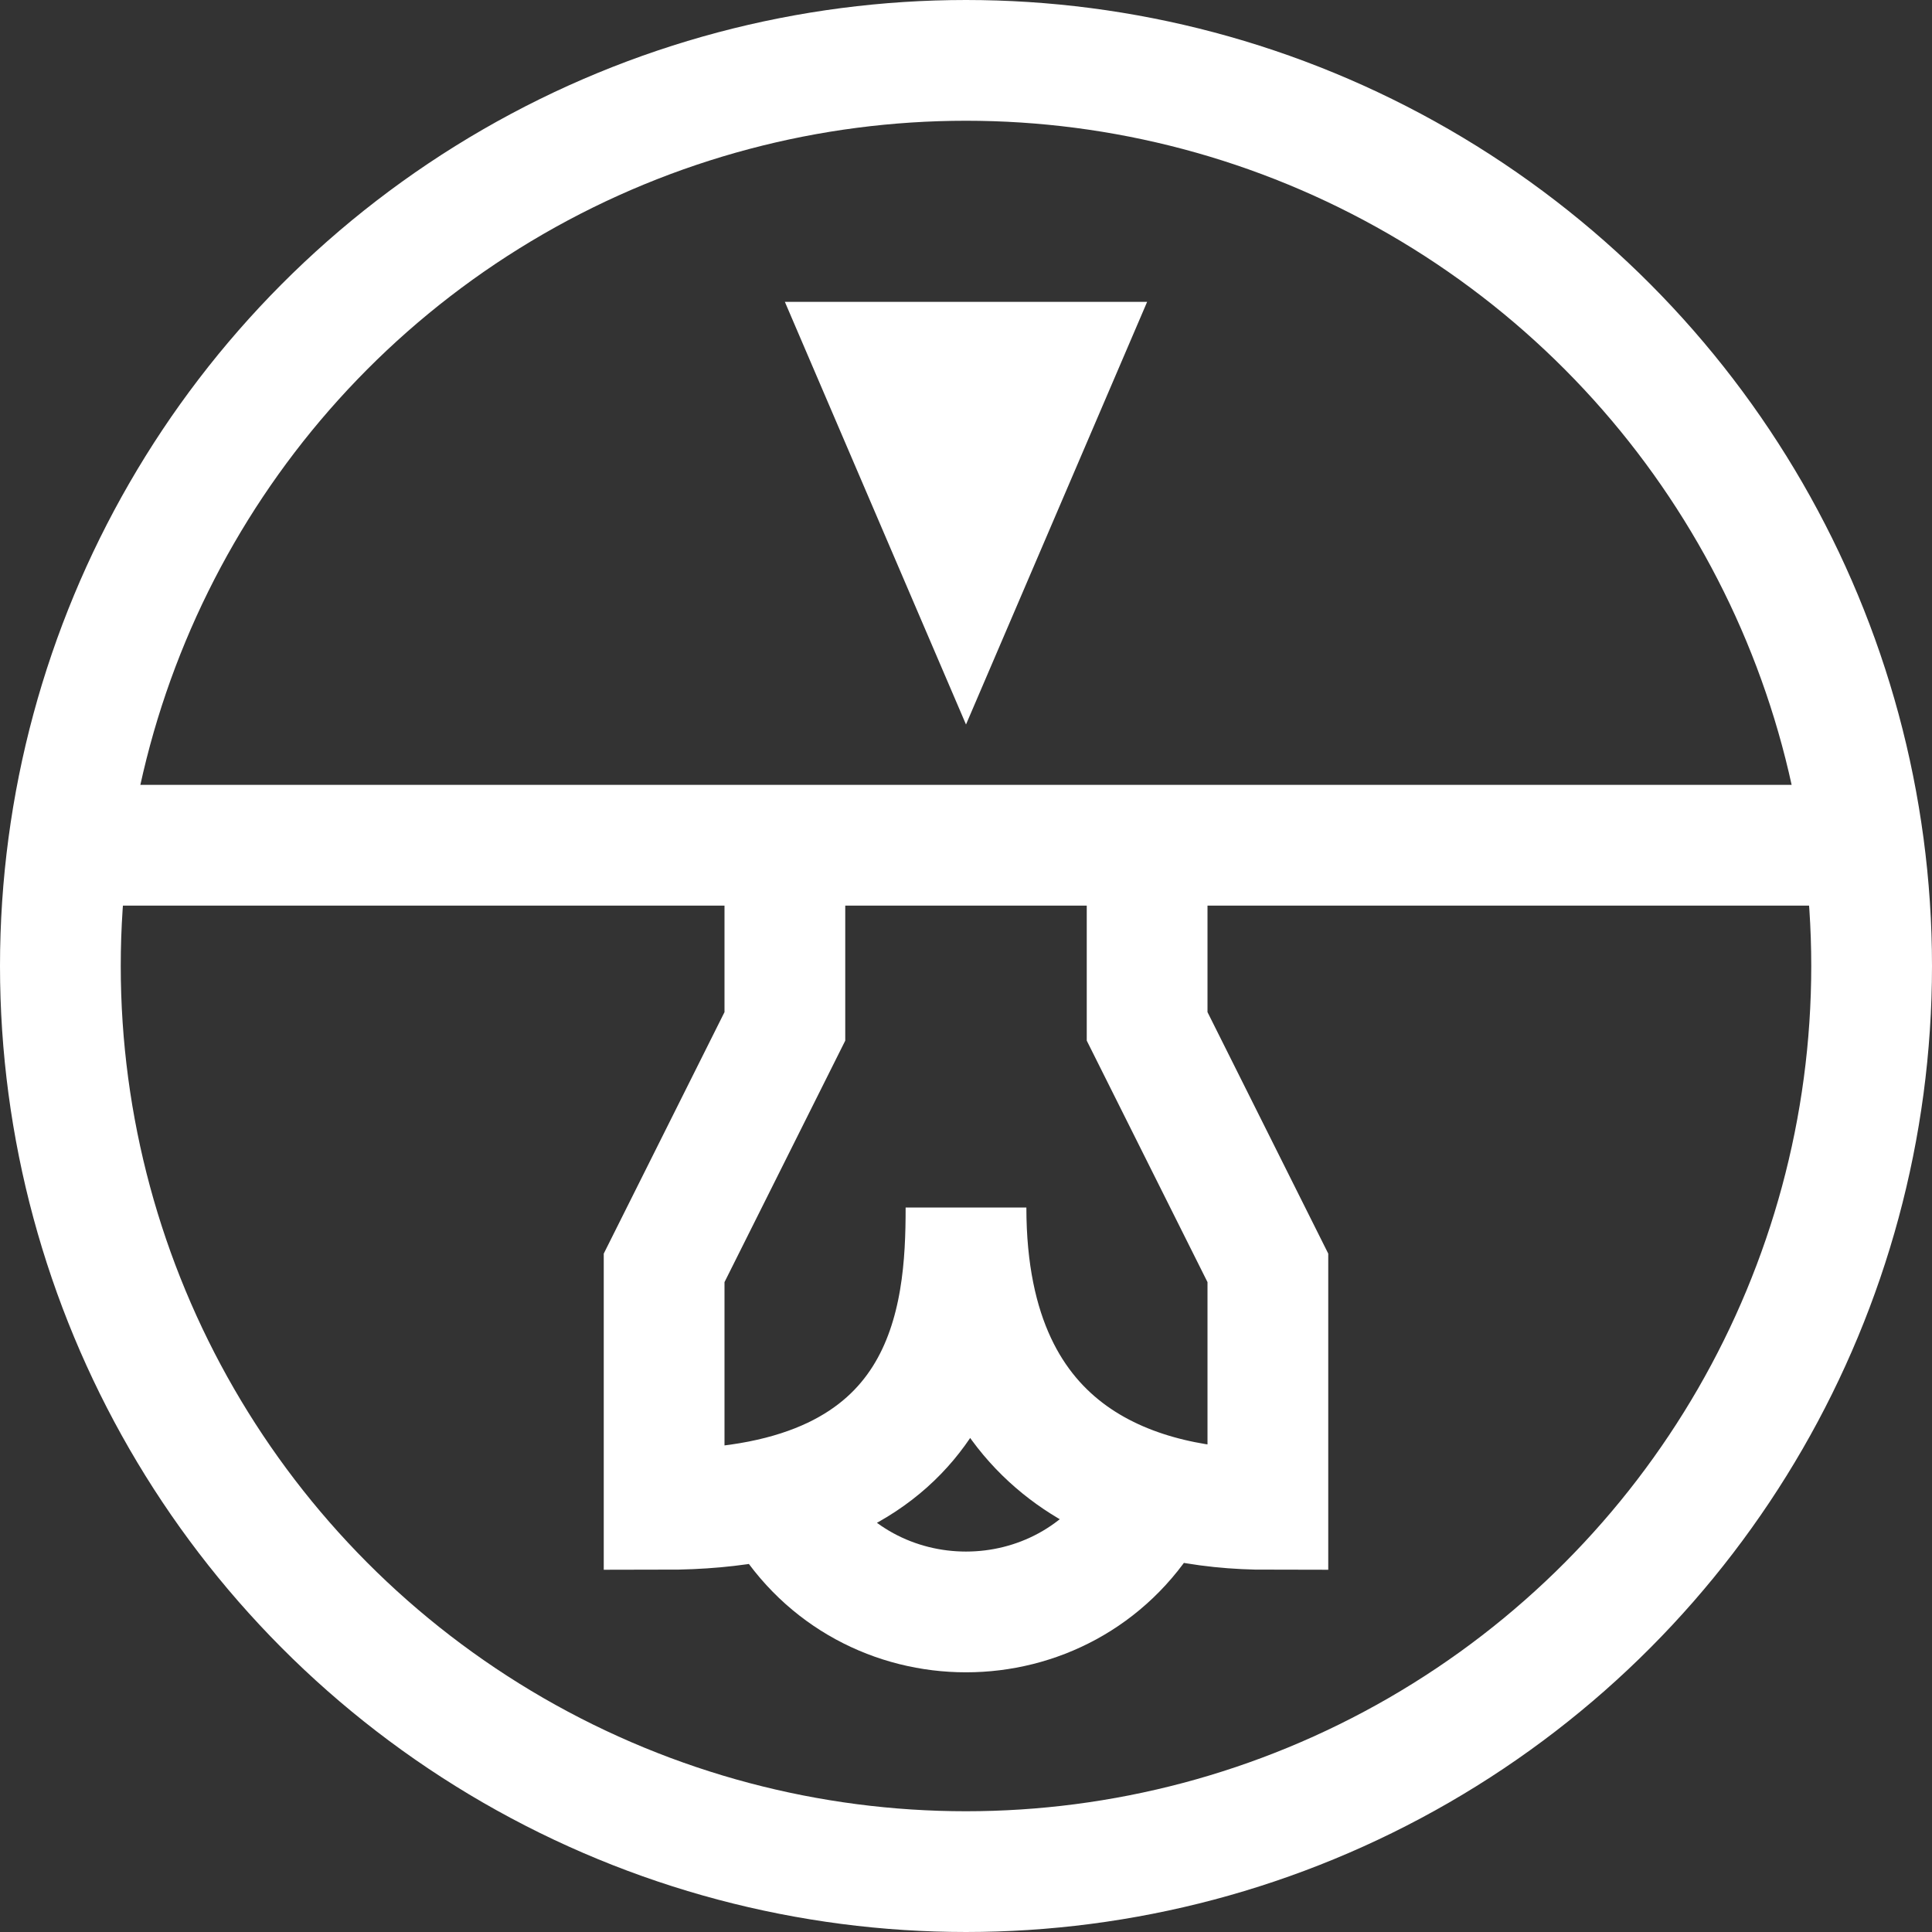 <svg width="32" height="32" fill="none" xmlns="http://www.w3.org/2000/svg"><rect width="100%" height="100%" fill="#333333" stroke="none"/><circle cx="16" cy="16" r="15" stroke="#fff" stroke-width="2"/><path d="M16 12l-3-7h6l-3 7z" fill="#fff"/><path d="M31 14H1m10 11c4.8 0 5-3.222 5-5 0 4.267 3 5 5 5v-4l-2-4v-3h-6v3l-2 4v4zm2 0v0c1.359 2.265 4.641 2.265 6 0v0" stroke="#fff" stroke-width="2"/></svg>